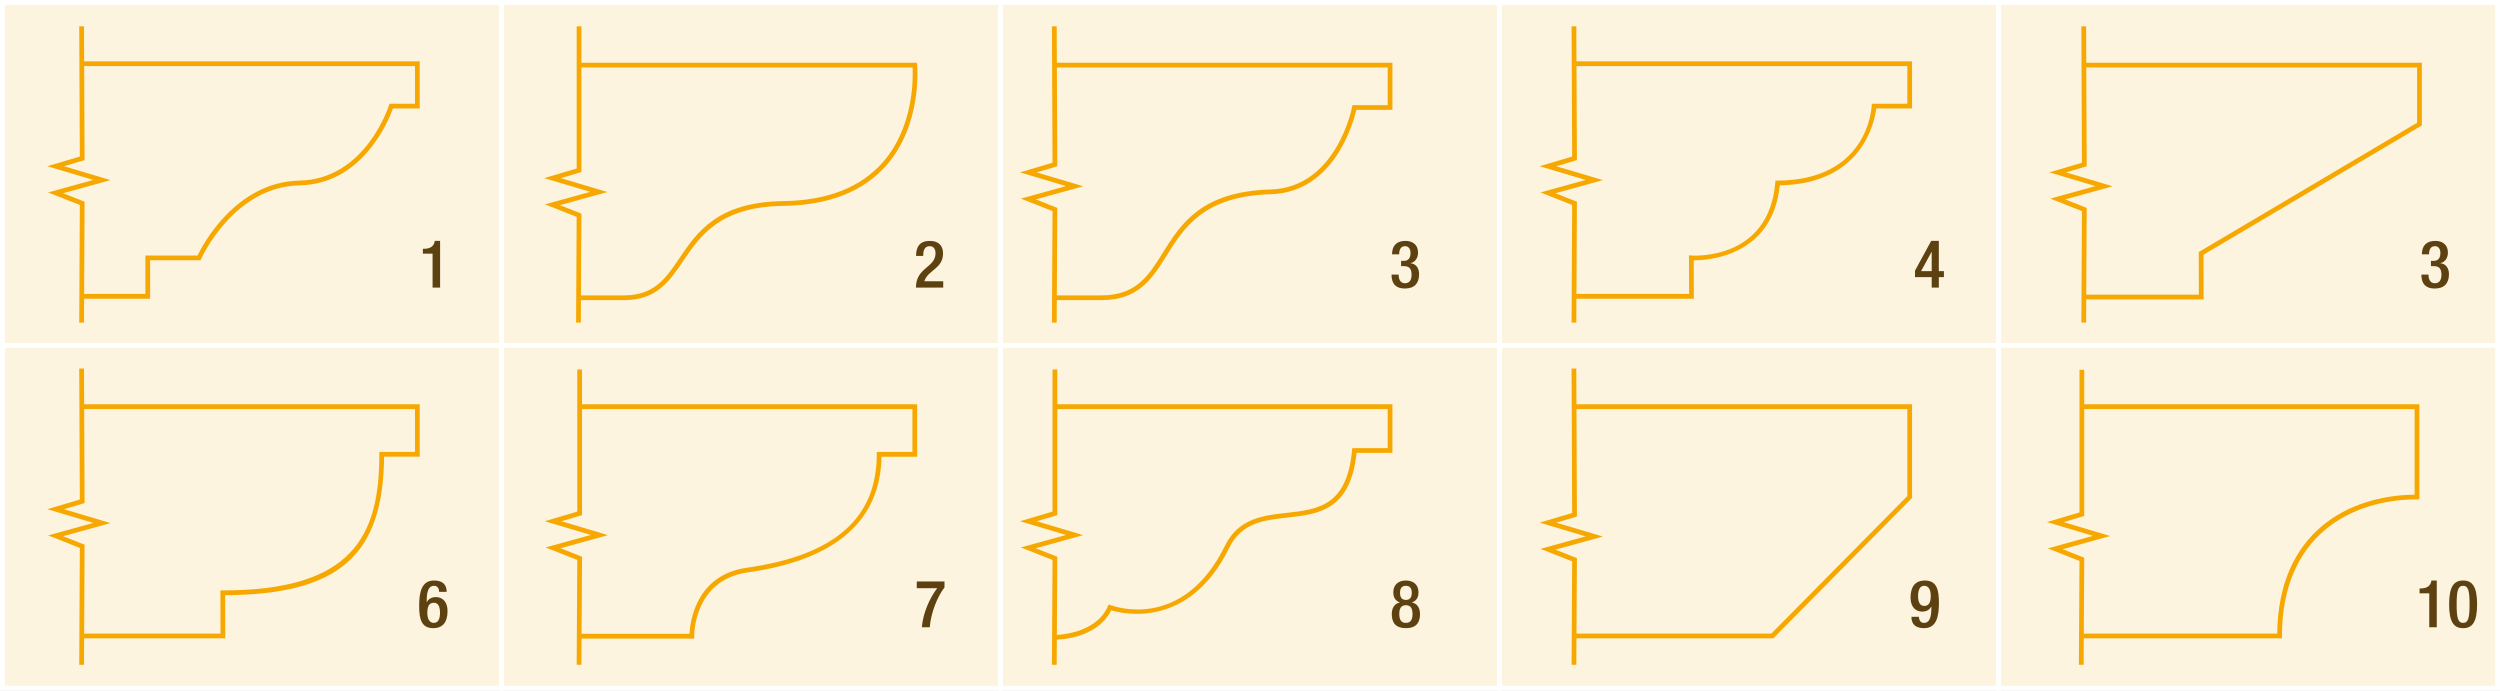 <?xml version="1.0" encoding="utf-8"?>
<!-- Generator: Adobe Illustrator 16.0.0, SVG Export Plug-In . SVG Version: 6.00 Build 0)  -->
<!DOCTYPE svg PUBLIC "-//W3C//DTD SVG 1.1//EN" "http://www.w3.org/Graphics/SVG/1.1/DTD/svg11.dtd">
<svg version="1.1" id="Capa_1" xmlns="http://www.w3.org/2000/svg" xmlns:xlink="http://www.w3.org/1999/xlink" x="0px" y="0px"
	 width="526.022px" height="145.328px" viewBox="0 0 526.022 145.328" enable-background="new 0 0 526.022 145.328"
	 xml:space="preserve">
<rect x="0" y="0" width="526.022" height="145.328" fill="#808080" stroke="none"/>
<g>
	<rect x="0.5" y="0.5" fill="#FCF4DF" width="525.022" height="72.164"/>
	<path fill="#FFFFFF" d="M526.022,73.164H0V0h526.022V73.164z M1,72.164h524.022V1H1V72.164z"/>
</g>
<g>
	<rect x="0.5" y="72.664" fill="#FCF4DF" width="525.022" height="72.164"/>
	<path fill="#FFFFFF" d="M526.022,145.328H0V72.164h526.022V145.328z M1,144.328h524.022V73.164H1V144.328z"/>
</g>
<path fill="#FFFFFF" d="M106.006,145.328H0V0h106.006V145.328z M1,144.328h104.006V1H1V144.328z"/>
<path fill="#FFFFFF" d="M211.009,145.328H105.006V0h106.003V145.328z M106.006,144.328h104.003V1H106.006V144.328z"/>
<path fill="#FFFFFF" d="M316.014,145.328H210.009V0h106.005V145.328z M211.009,144.328h104.005V1H211.009V144.328z"/>
<path fill="#FFFFFF" d="M421.018,145.328H315.014V0h106.004V145.328z M316.014,144.328h104.004V1H316.014V144.328z"/>
<path fill="#FFFFFF" d="M526.022,145.328H420.018V0h106.005V145.328z M421.018,144.328h104.005V1H421.018V144.328z"/>
<path fill="#F7A800" d="M31.589,62.852H17.297v-1h13.292v-8.089h10.967C42.61,51.58,49.59,38.267,63.02,38
	c13.867-0.274,18.773-15.669,18.821-15.825l0.109-0.353h5.365v-7.918H17.297v-1h71.018v9.918h-5.638
	C81.83,25.2,76.421,38.735,63.039,39C49.13,39.276,42.398,54.312,42.332,54.463l-0.131,0.3H31.589V62.852z"/>
<polygon fill="#F7A800" points="17.672,67.877 16.672,67.873 16.795,43.125 10.125,40.491 19.627,37.861 9.942,34.973 
	16.795,32.942 16.672,5.544 17.672,5.54 17.798,33.688 13.452,34.976 23.248,37.896 13.27,40.658 17.798,42.446 "/>
<path fill="#F7A800" d="M131.353,63.148h-9.39v-1h9.39c6.294,0,8.749-3.623,11.593-7.817c3.758-5.543,8.017-11.826,21.9-12.017
	c9.139-0.125,16.137-2.834,20.798-8.052c6.633-7.424,6.489-17.79,6.37-20.062h-70.051v-1h70.97l0.045,0.45
	c0.013,0.125,1.16,12.597-6.582,21.271c-4.855,5.439-12.102,8.263-21.536,8.393c-13.362,0.183-17.466,6.237-21.086,11.578
	C140.896,59.138,138.177,63.148,131.353,63.148z"/>
<polygon fill="#F7A800" points="122.213,67.878 121.213,67.872 121.336,45.633 114.665,42.999 124.169,40.369 114.483,37.481 
	121.338,35.45 121.338,5.542 122.338,5.542 122.338,36.197 117.993,37.484 127.788,40.404 117.812,43.166 122.34,44.954 "/>
<path fill="#F7A800" d="M231.755,63.148h-9.792v-1h9.792c7.305,0,9.896-4.146,12.896-8.947c3.786-6.056,8.076-12.92,22.687-13.334
	c13.838-0.392,17.123-17.17,17.155-17.34l0.076-0.408h7.411V14.2h-70.018v-1h71.018v9.918h-7.594
	c-0.617,2.659-4.642,17.369-18.02,17.748c-14.075,0.399-18.215,7.021-21.867,12.865C242.473,58.574,239.613,63.148,231.755,63.148z"
	/>
<polygon fill="#F7A800" points="222.337,67.877 221.337,67.873 221.461,44.421 214.79,41.787 224.294,39.157 214.608,36.269 
	221.461,34.238 221.337,5.544 222.337,5.54 222.465,34.984 218.118,36.272 227.913,39.192 217.937,41.954 222.465,43.742 "/>
<path fill="#F7A800" d="M356.402,62.852h-25.105v-1h24.102l-0.026-8.124l0.536,0.036c0.659,0.05,16.256,0.903,17.623-15.306
	l0.038-0.456L374.027,38c18.851-0.091,19.762-15.063,19.792-15.7l0.021-0.477l7.474,0v-7.918h-70.018v-1h71.018v9.918h-7.542
	c-0.323,2.695-2.802,15.865-20.287,16.173c-1.526,14.944-15.071,15.78-18.063,15.78c-0.016,0-0.031,0-0.046,0L356.402,62.852z"/>
<polygon fill="#F7A800" points="331.672,67.877 330.672,67.873 330.795,43.125 324.124,40.491 333.628,37.861 323.942,34.973 
	330.795,32.942 330.672,5.544 331.672,5.54 331.799,33.688 327.452,34.976 337.247,37.896 327.271,40.658 331.799,42.446 "/>
<polygon fill="#F7A800" points="463.665,63 438.561,63 438.561,62 462.663,62 462.637,53.024 508.578,25.821 508.578,14.2 
	438.561,14.2 438.561,13.2 509.578,13.2 509.578,26.392 463.639,53.593 "/>
<polygon fill="#F7A800" points="438.936,67.877 437.936,67.873 438.059,44.421 431.388,41.787 440.892,39.157 431.206,36.269 
	438.059,34.238 437.936,5.544 438.936,5.54 439.062,34.984 434.716,36.272 444.511,39.192 434.534,41.954 439.062,43.742 "/>
<path fill="#F7A800" d="M47.402,134.313H17.297v-1h29.102l-0.026-9.086h0.501c27.342,0,32.944-11.45,32.944-28.642v-0.5h7.496
	v-9.018H17.297v-1h71.018v11.018h-7.498c-0.148,20.814-9.577,29.028-33.441,29.141L47.402,134.313z"/>
<polygon fill="#F7A800" points="17.672,139.877 16.672,139.873 16.795,115.288 10.125,112.654 19.627,110.024 9.942,107.136 
	16.795,105.106 16.672,77.544 17.672,77.54 17.798,105.853 13.453,107.139 23.248,110.06 13.27,112.821 17.798,114.609 "/>
<path fill="#F7A800" d="M146.079,134.362h-24.116v-1h23.116c0.114-2.39,1.246-12.381,12.072-13.909
	c18.393-2.597,27.333-10.401,27.333-23.857v-0.5h7.496v-9.028h-70.018v-1h71.018v11.028h-7.5
	c-0.227,13.547-9.708,21.738-28.188,24.348c-11.38,1.606-11.229,13.289-11.226,13.406L146.079,134.362z"/>
<polygon fill="#F7A800" points="122.338,139.878 121.338,139.872 121.461,117.821 114.79,115.188 124.294,112.558 114.608,109.67 
	121.463,107.64 121.463,77.732 122.463,77.732 122.463,108.387 118.118,109.673 127.913,112.594 117.937,115.354 122.465,117.143 
	"/>
<path fill="#F7A800" d="M221.977,134.599c-0.006,0-0.012,0-0.016,0l0.004-1h0.001c0.131,0,8.52-0.058,11.116-5.993l0.19-0.437
	l0.446,0.169c0.615,0.235,15.17,5.53,24.039-12.53c2.836-5.773,8.022-6.35,13.039-6.907c6.484-0.721,12.608-1.401,13.689-13.161
	l0.042-0.454h7.452v-8.219h-70.018v-1h71.018v10.219h-7.543c-1.277,12.135-8.014,12.885-14.53,13.609
	c-4.967,0.552-9.657,1.073-12.251,6.354c-8.405,17.115-22.204,13.961-24.85,13.169C230.793,134.495,222.522,134.599,221.977,134.599
	z"/>
<polygon fill="#F7A800" points="222.337,139.878 221.337,139.872 221.461,117.823 214.79,115.189 224.294,112.56 214.608,109.672 
	221.463,107.64 221.463,77.732 222.463,77.732 222.463,108.386 218.118,109.675 227.913,112.596 217.937,115.356 222.465,117.145 
	"/>
<polygon fill="#F7A800" points="373.109,134.313 331.297,134.313 331.297,133.313 372.691,133.313 401.314,104.367 401.314,86.067 
	331.297,86.067 331.297,85.067 402.314,85.067 402.314,104.778 "/>
<polygon fill="#F7A800" points="331.672,139.878 330.672,139.872 330.795,118.118 324.124,115.484 333.628,112.854 323.942,109.967 
	330.795,107.937 330.672,77.544 331.672,77.54 331.799,108.683 327.452,109.97 337.247,112.891 327.271,115.651 331.799,117.439 "/>
<path fill="#F7A800" d="M480.145,134.313h-42.104v-1h41.106c0.227-21.292,14.946-29.056,28.911-29.236v-18.01h-70.018v-1h71.018
	v20.007h-0.5c-13.736,0-28.414,7.55-28.414,28.739V134.313z"/>
<polygon fill="#F7A800" points="438.415,139.878 437.415,139.872 437.539,118.029 430.873,115.39 440.378,112.749 430.691,109.851 
	437.541,107.815 437.541,77.808 438.541,77.808 438.541,108.562 434.191,109.854 443.985,112.784 434.01,115.556 438.543,117.352 
	"/>
<g>
	<g>
		<path fill="#5E4111" d="M91.018,60.516v-7.137h-2.042v-1.027h0.153c0.944,0,2.041-0.222,2.319-1.472v-0.194h1.152v9.831H91.018z"
			/>
	</g>
</g>
<g>
	<g>
		<path fill="#5E4111" d="M198.467,60.516h-5.749c0-4.277,4.124-4.18,4.124-7.234c0-0.805-0.347-1.486-1.222-1.486
			c-1.18,0-1.375,1.056-1.375,2.055h-1.5c0-1.958,0.807-3.166,2.902-3.166c2.014,0,2.777,1.194,2.777,2.625
			c0,3.263-3.193,3.471-3.943,5.874h3.985V60.516z"/>
	</g>
</g>
<g>
	<g>
		<path fill="#5E4111" d="M294.286,57.78c0,0.861,0.278,1.819,1.348,1.819c0.985,0,1.375-0.792,1.375-1.763
			c0-1.208-0.403-1.833-1.598-1.833H294.8v-1.111h0.57c1.055,0,1.416-0.722,1.416-1.68c0-0.708-0.32-1.417-1.139-1.417
			c-0.973,0-1.25,0.833-1.25,1.722h-1.5c0-1.833,0.959-2.833,2.833-2.833c1.181,0,2.638,0.542,2.638,2.513
			c0,1.014-0.596,2-1.568,2.152v0.042c1.014,0.083,1.791,0.902,1.791,2.277c0,1.944-0.972,3.041-2.999,3.041
			c-1.777,0-2.805-0.875-2.805-2.93H294.286z"/>
	</g>
</g>
<g>
	<g>
		<path fill="#5E4111" d="M402.935,56.947l3.401-6.263h1.61v6.36h1.07v1.263h-1.07v2.208h-1.499v-2.208h-3.513V56.947z
			 M406.447,52.99h-0.028l-2.207,4.055h2.235V52.99z"/>
	</g>
</g>
<g>
	<g>
		<path fill="#5E4111" d="M510.979,57.78c0,0.861,0.278,1.819,1.347,1.819c0.986,0,1.375-0.792,1.375-1.763
			c0-1.208-0.402-1.833-1.597-1.833h-0.611v-1.111h0.569c1.056,0,1.417-0.722,1.417-1.68c0-0.708-0.32-1.417-1.139-1.417
			c-0.973,0-1.25,0.833-1.25,1.722h-1.5c0-1.833,0.958-2.833,2.833-2.833c1.18,0,2.638,0.542,2.638,2.513
			c0,1.014-0.597,2-1.568,2.152v0.042c1.014,0.083,1.791,0.902,1.791,2.277c0,1.944-0.972,3.041-2.999,3.041
			c-1.777,0-2.805-0.875-2.805-2.93H510.979z"/>
	</g>
</g>
<g>
	<g>
		<path fill="#5E4111" d="M92.402,124.535c0-0.569-0.264-1.278-1.055-1.278c-1.486,0-1.569,1.958-1.569,3.388l0.042,0.028
			c0.389-0.708,1.055-1.042,1.917-1.042c1.347,0,2.43,0.972,2.43,2.93c0,2.264-0.93,3.61-3.013,3.61
			c-2.485,0-2.958-1.888-2.958-4.707c0-2.944,0.542-5.318,3.138-5.318c1.722,0,2.652,0.778,2.652,2.389H92.402z M91.277,131.061
			c0.972,0,1.305-0.958,1.305-2.11c0-1.361-0.402-2.125-1.305-2.125c-1.152,0-1.361,1.014-1.361,2.194
			C89.917,130.158,90.347,131.061,91.277,131.061z"/>
	</g>
</g>
<g>
	<g>
		<path fill="#5E4111" d="M192.897,122.34h5.832v1.25c-1.542,2.013-2.875,5.429-3.098,8.387h-1.666
			c0.223-2.93,1.666-6.207,3.236-8.22h-4.305V122.34z"/>
	</g>
</g>
<g>
	<g>
		<path fill="#5E4111" d="M292.841,129.228c0-1.458,0.709-2.263,1.681-2.458v-0.028c-0.847-0.292-1.36-0.944-1.36-2.125
			c0-1.527,1.014-2.472,2.652-2.472s2.652,0.944,2.652,2.472c0,1.18-0.515,1.833-1.361,2.125v0.028c0.972,0.194,1.68,1,1.68,2.458
			c0,1.93-0.958,2.944-2.971,2.944C293.8,132.171,292.841,131.158,292.841,129.228z M295.813,131.061
			c1.11,0,1.389-0.833,1.389-1.861c0-1.041-0.278-1.86-1.389-1.86c-1.111,0-1.389,0.819-1.389,1.86
			C294.425,130.228,294.702,131.061,295.813,131.061z M295.813,126.229c0.985,0,1.235-0.708,1.235-1.5
			c0-0.778-0.25-1.472-1.235-1.472c-0.986,0-1.236,0.694-1.236,1.472C294.577,125.521,294.827,126.229,295.813,126.229z"/>
	</g>
</g>
<g>
	<g>
		<path fill="#5E4111" d="M403.761,129.783c0,0.569,0.264,1.277,1.055,1.277c1.486,0,1.568-1.958,1.568-3.388l-0.041-0.027
			c-0.389,0.708-1.055,1.041-1.916,1.041c-1.348,0-2.43-0.972-2.43-2.93c0-2.263,0.93-3.61,3.013-3.61
			c2.485,0,2.958,1.889,2.958,4.708c0,2.943-0.542,5.318-3.139,5.318c-1.722,0-2.652-0.777-2.652-2.388H403.761z M404.885,123.257
			c-0.972,0-1.306,0.958-1.306,2.111c0,1.361,0.402,2.125,1.306,2.125c1.152,0,1.36-1.014,1.36-2.194
			C406.245,124.16,405.815,123.257,404.885,123.257z"/>
	</g>
</g>
<g>
	<g>
		<path fill="#5E4111" d="M511.138,131.977v-7.137h-2.042v-1.027h0.153c0.943,0,2.041-0.222,2.318-1.472v-0.194h1.152v9.831H511.138
			z"/>
		<path fill="#5E4111" d="M518.26,122.146c1.888,0,2.944,1.194,2.944,5.013s-1.057,5.013-2.944,5.013s-2.944-1.194-2.944-5.013
			S516.372,122.146,518.26,122.146z M518.26,131.061c1.083,0,1.36-1.042,1.36-3.902s-0.277-3.902-1.36-3.902s-1.36,1.042-1.36,3.902
			S517.177,131.061,518.26,131.061z"/>
	</g>
</g>
</svg>
